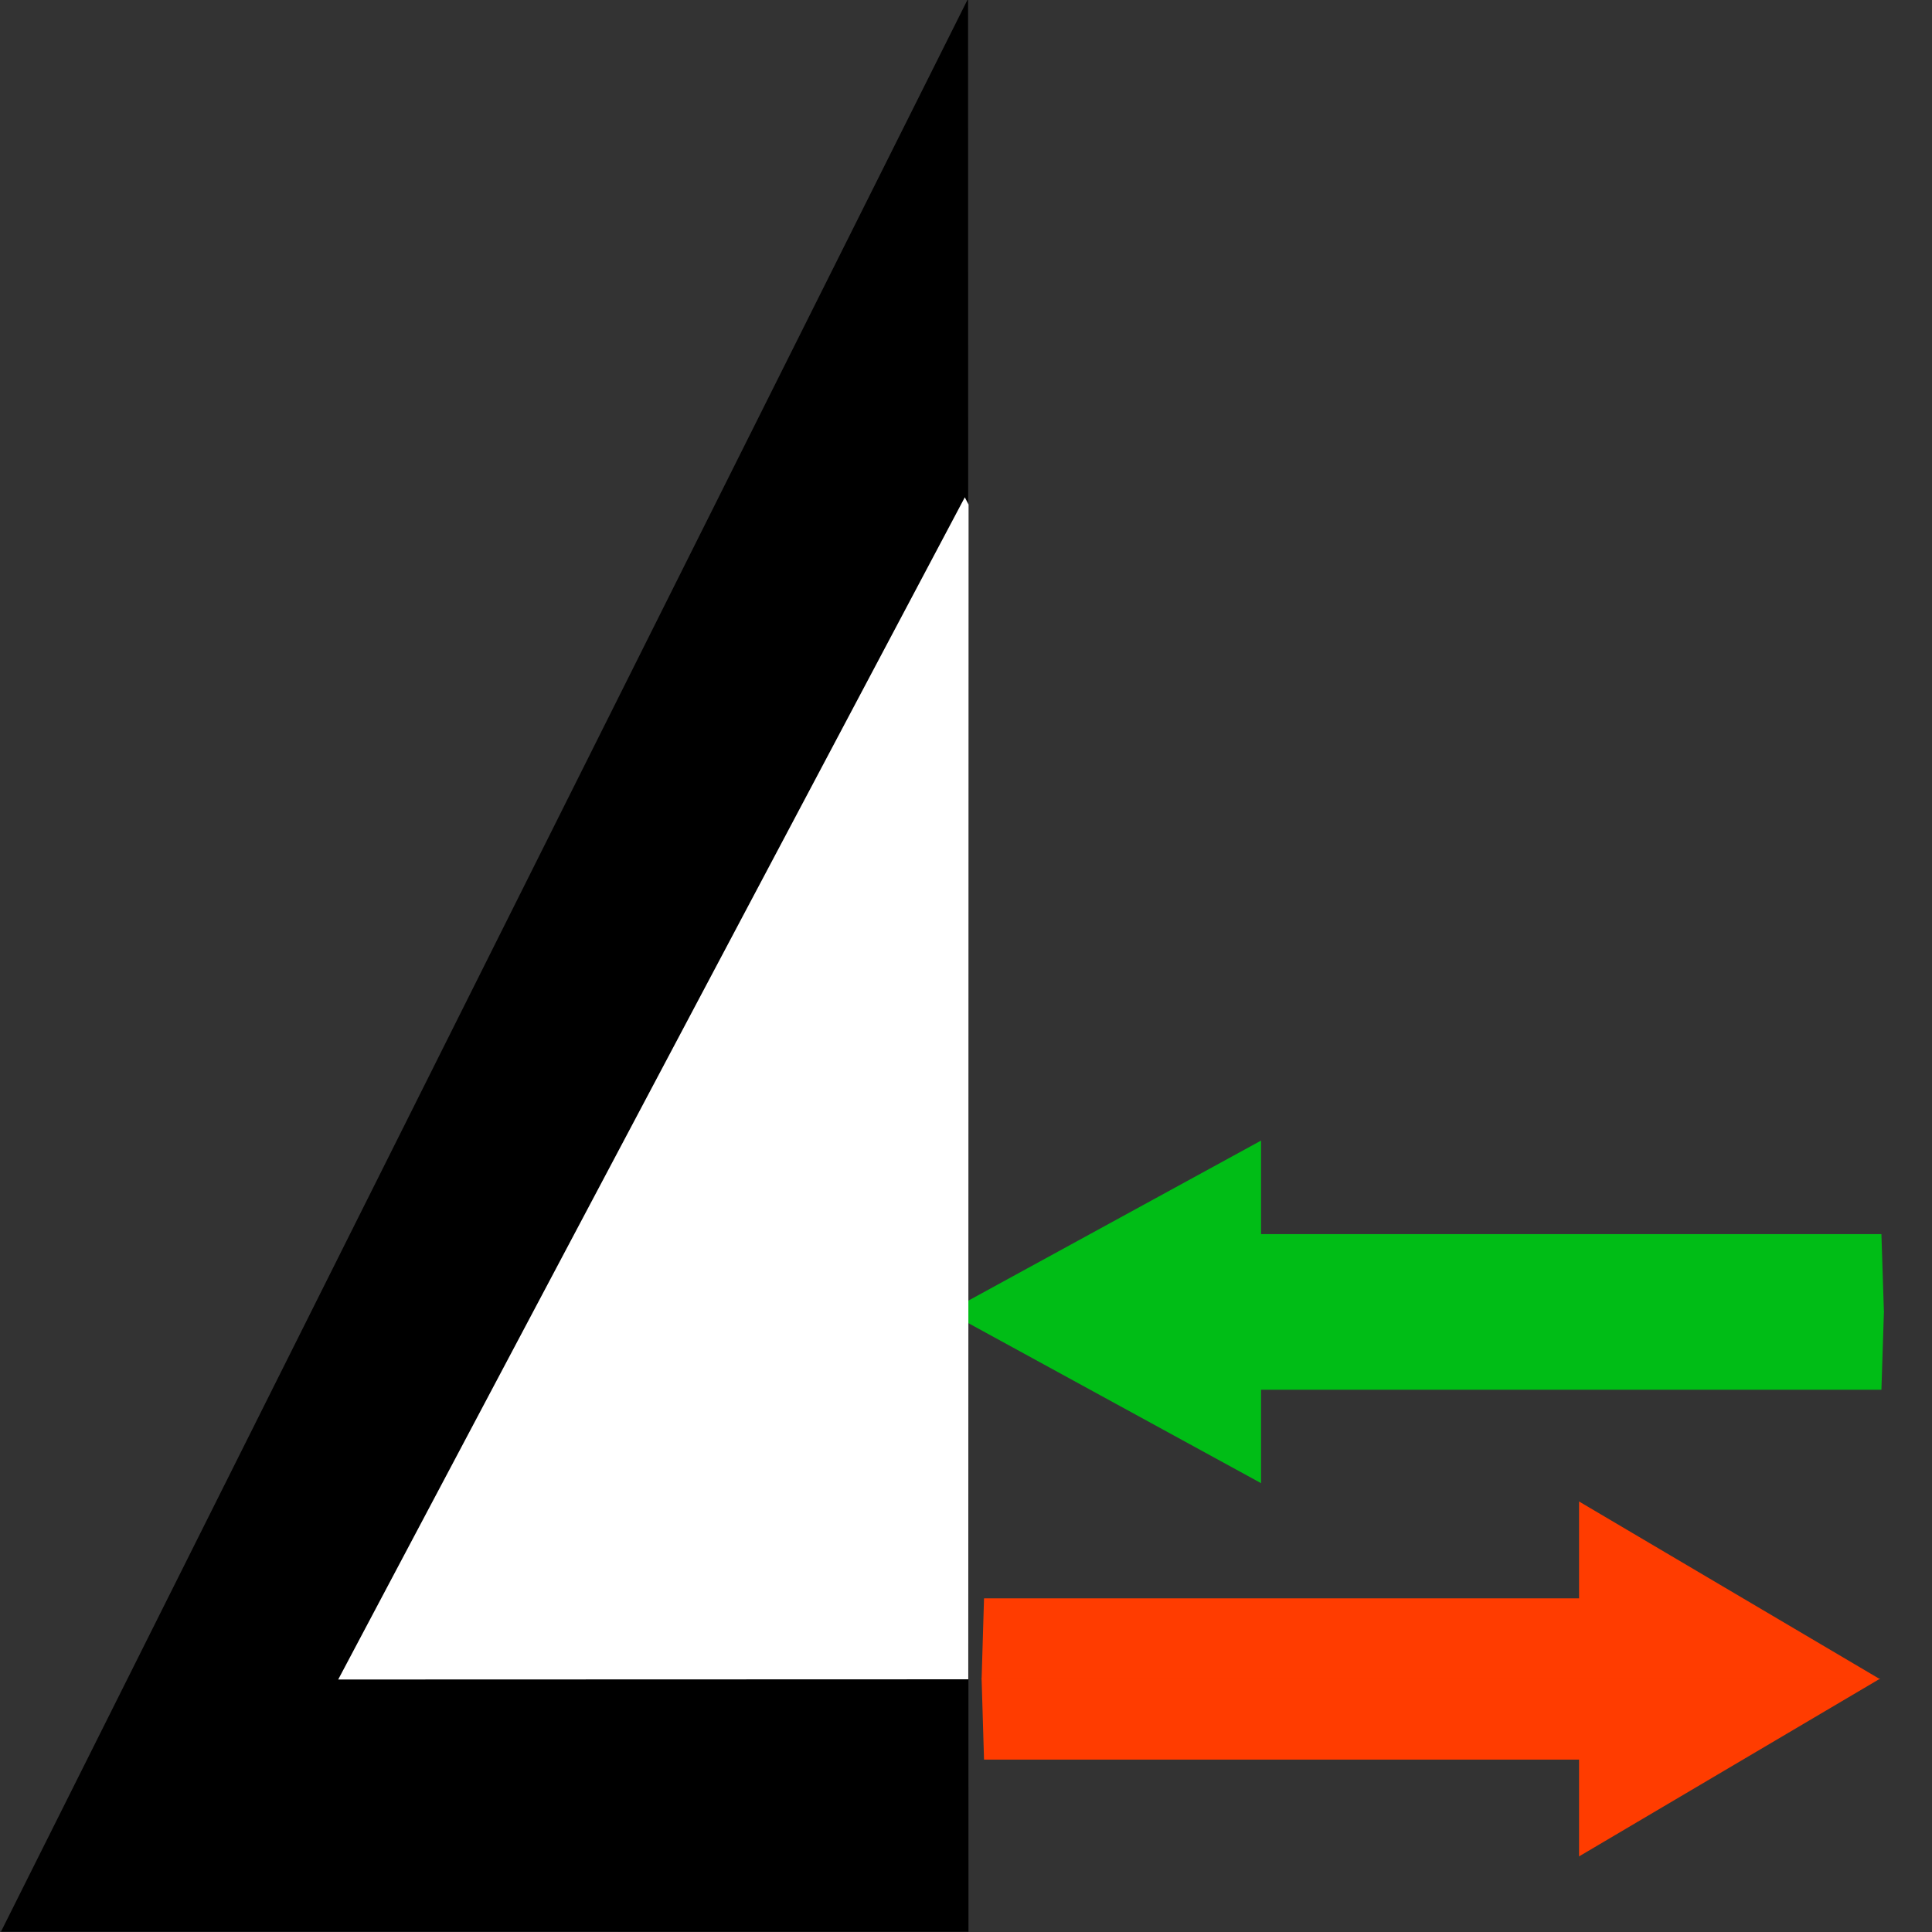 <?xml version="1.0" encoding="UTF-8" standalone="no"?>
<!-- Created with Inkscape (http://www.inkscape.org/) -->

<svg
   width="48"
   height="48"
   viewBox="0 0 48 48"
   version="1.1"
   id="svg1"
   inkscape:version="1.3 (0e150ed6c4, 2023-07-21)"
   sodipodi:docname="half_waypoint.svg"
   inkscape:export-filename="Desktop\waypoint_EXIDA.svg"
   inkscape:export-xdpi="96"
   inkscape:export-ydpi="96"
   xmlns:inkscape="http://www.inkscape.org/namespaces/inkscape"
   xmlns:sodipodi="http://sodipodi.sourceforge.net/DTD/sodipodi-0.dtd"
   xmlns="http://www.w3.org/2000/svg"
   xmlns:svg="http://www.w3.org/2000/svg">
  <rect x="0" y="0" width="48" height="48" fill="#333333" stroke="none"/>
  <sodipodi:namedview
     id="namedview1"
     pagecolor="#b8b8b8"
     bordercolor="#000000"
     borderopacity="0.25"
     inkscape:showpageshadow="2"
     inkscape:pageopacity="0.0"
     inkscape:pagecheckerboard="false"
     inkscape:deskcolor="#d1d1d1"
     inkscape:document-units="px"
     inkscape:zoom="12.668997"
     inkscape:cx="5.5252995"
     inkscape:cy="28.849957"
     inkscape:window-width="2560"
     inkscape:window-height="1377"
     inkscape:window-x="1912"
     inkscape:window-y="-8"
     inkscape:window-maximized="1"
     inkscape:current-layer="layer1" />
  <defs
     id="defs1">
    <linearGradient
       id="swatch17"
       inkscape:swatch="solid">
      <stop
         style="stop-color:#000000;stop-opacity:1;"
         offset="0"
         id="stop17" />
    </linearGradient>
  </defs>
   <g
     inkscape:label="Layer 1"
     inkscape:groupmode="layer"
     id="layer1"
     transform="matrix(3.791,0,0,3.764,3.04,4.5)"
     style="display:inline"> <g
       id="g6-6"
       inkscape:label="entry_arrow"
       transform="matrix(-1.373,0,0,0.751,19.151,1.794)"
       style="display:inline">
      <path
         style="fill:#00bd16;fill-opacity:1;stroke-width:0.265"
         d="M 5.552,8.234 H 8.513 V 9.055 L 10.011,7.547 H 5.54 Z"
         id="path6-0"
         inkscape:label="lower_arrow" />
      <path
         style="fill:#00bd16;fill-opacity:1;stroke-width:0.265"
         d="M 5.552,6.866 H 8.513 V 6.044 L 10.011,7.552 H 5.54 Z"
         id="path3-9"
         inkscape:label="upper_arrow" />
    </g><g
       id="g6"
       inkscape:label="exit_arrow"
       transform="matrix(1.317,0,0,0.778,-1.665,4.013)"
       style="display:inline">
      <path
         style="fill:#ff3c00;fill-opacity:1;stroke-width:0.265"
         d="M 5.552,8.234 H 8.513 V 9.055 L 10.011,7.547 H 5.54 Z"
         id="path6"
         inkscape:label="lower_arrow" />
      <path
         style="fill:#ff3c00;fill-opacity:1;stroke-width:0.265"
         d="M 5.552,6.866 H 8.513 V 6.044 L 10.011,7.552 H 5.54 Z"
         id="path3"
         inkscape:label="upper_arrow" />
    </g> <g
       id="g2"
       inkscape:label="intermediate"
       style="display:inline">
      <path
         id="path4"
         style="stroke-width:0.265"
         d="m 5.11,-1.996 -3.626,6.308 3.639,-0.007 0.003,-5.4e-6 z"
         transform="matrix(1.741,0.004,-0.004,2.025,-3.362,2.817)"
         inkscape:label="outside" />
      <path
         id="path5"
         style="fill:#ffffff;stroke-width:0.265"
         inkscape:transform-center-x="0.0012984433"
         inkscape:transform-center-y="-1.2998527"
         d="M 5.133,-1.958 5.111,-1.997 1.484,4.312 5.148,4.305 Z"
         transform="matrix(1.127,0.002,-0.003,1.238,-0.245,4.549)"
         inkscape:label="inside" />
    </g>  </g>
</svg>
